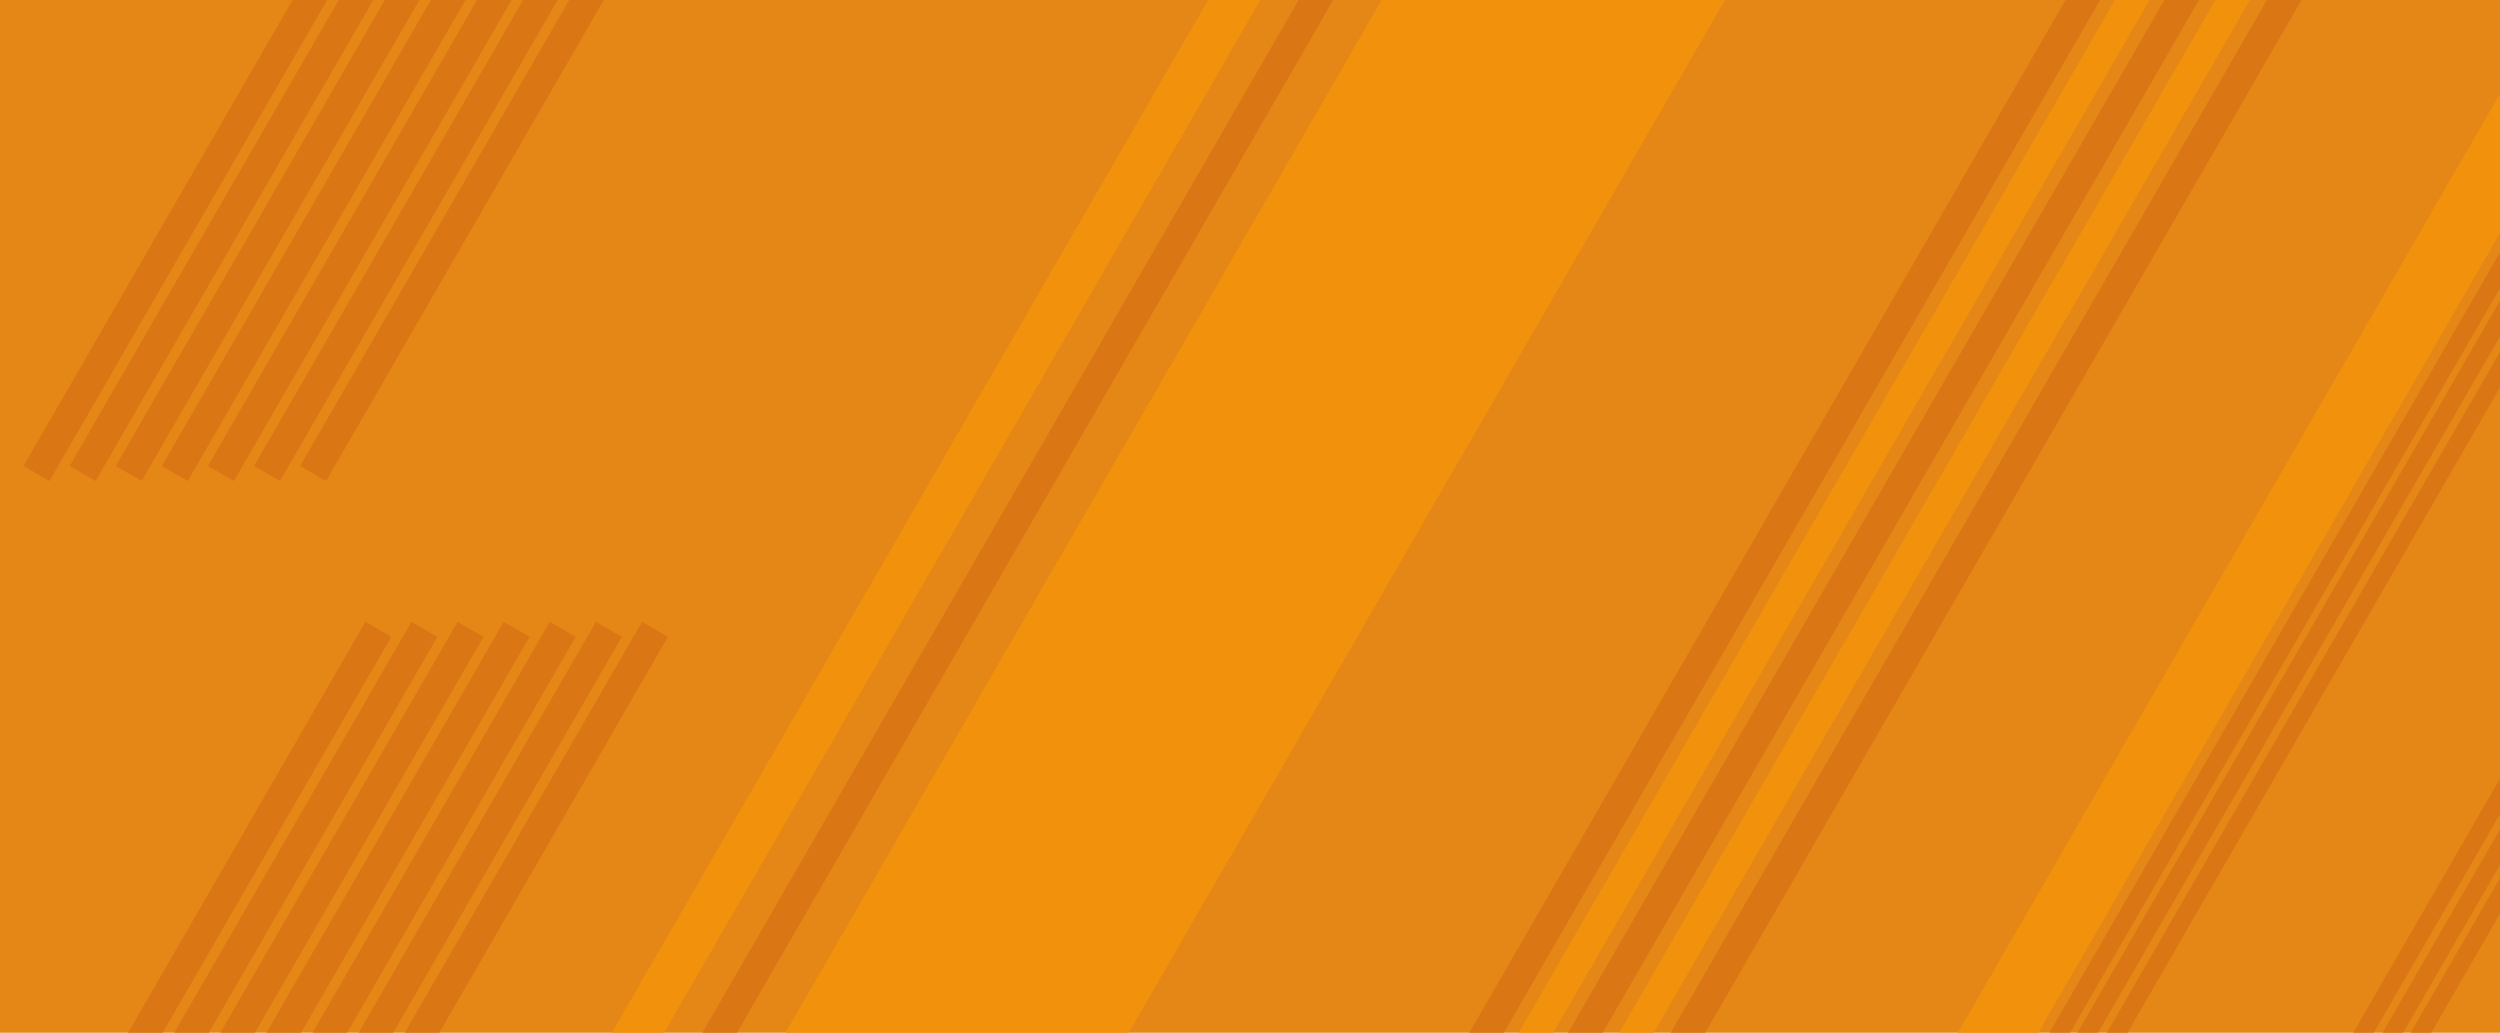 <svg xmlns="http://www.w3.org/2000/svg" xmlns:xlink="http://www.w3.org/1999/xlink" xmlns:v="http://vecta.io" width="2169" height="896" viewBox="0 0 2169 896"><style><![CDATA[svg{stroke:#000;stroke-linecap:round;stroke-linejoin:round;fill:#fff;fill-rule:evenodd;font-family:Roboto;font-size:14px;text-anchor:middle;}svg text{paint-order:stroke;white-space:pre;}svg .Text\.cls{stroke:none;}]]></style><rect x="0" y="0" width="2170" height="900" fill="#e48717" stroke-opacity="0" transform="translate(-0.5 -0.5)"/><rect x="0" y="0" width="60.404" height="1341.419" stroke-opacity="0" fill="#f2910c" transform="translate(1932.788 -172.161) rotate(30 30.202 670.709)"/><rect fill="#db7614" height="1443.179" stroke-opacity="0" width="15.49" x="0" y="0" transform="translate(1970.147 -156.134) rotate(30 7.745 721.59)"/><rect fill="#db7614" height="1443.179" stroke-opacity="0" width="26.005" x="0" y="0" transform="translate(1734.442 -315.673) rotate(30 13.002 721.59)"/><rect fill="#f2910c" height="1443.179" stroke-opacity="0" width="26.005" x="0" y="0" transform="translate(1594.442 -150.673) rotate(30 13.002 721.59)"/><rect fill="#db7614" height="1443.179" stroke-opacity="0" width="26.005" x="0" y="0" transform="translate(1544.442 -140.673) rotate(30 13.002 721.59)"/><rect fill="#f2910c" height="1443.179" stroke-opacity="0" width="26.005" x="0" y="0" transform="translate(1504.442 -145.673) rotate(30 13.002 721.59)"/><rect fill="#db7614" height="1443.179" stroke-opacity="0" width="26.005" x="0" y="0" transform="translate(1464.442 -150.673) rotate(30 13.002 721.59)"/><rect fill="#db7614" height="1443.179" stroke-opacity="0" width="26.005" x="0" y="0" transform="translate(114.442 449.327) rotate(30 13.002 721.59)"/><rect fill="#db7614" height="1443.179" stroke-opacity="0" width="26.005" x="0" y="0" transform="translate(74.442 449.327) rotate(30 13.002 721.59)"/><rect fill="#db7614" height="1443.179" stroke-opacity="0" width="26.005" x="0" y="0" transform="translate(34.442 449.327) rotate(30 13.002 721.59)"/><rect fill="#db7614" height="1443.179" stroke-opacity="0" width="26.005" x="0" y="0" transform="translate(-5.558 449.327) rotate(30 13.002 721.59)"/><rect fill="#db7614" height="1443.179" stroke-opacity="0" width="26.005" x="0" y="0" transform="translate(-45.558 449.327) rotate(30 13.002 721.59)"/><rect fill="#db7614" height="1443.179" stroke-opacity="0" width="26.005" x="0" y="0" transform="translate(154.442 449.327) rotate(30 13.002 721.59)"/><rect fill="#db7614" height="1443.179" stroke-opacity="0" width="26.005" x="0" y="0" transform="translate(194.442 449.327) rotate(30 13.002 721.59)"/><rect fill="#db7614" height="1443.179" stroke-opacity="0" width="26.005" x="0" y="0" transform="translate(539.442 -935.673) rotate(30 13.002 721.59)"/><rect fill="#db7614" height="1443.179" stroke-opacity="0" width="26.005" x="0" y="0" transform="translate(499.442 -935.673) rotate(30 13.002 721.59)"/><rect fill="#db7614" height="1443.179" stroke-opacity="0" width="26.005" x="0" y="0" transform="translate(459.442 -935.673) rotate(30 13.002 721.59)"/><rect fill="#db7614" height="1443.179" stroke-opacity="0" width="26.005" x="0" y="0" transform="translate(419.442 -935.673) rotate(30 13.002 721.59)"/><rect fill="#db7614" height="1443.179" stroke-opacity="0" width="26.005" x="0" y="0" transform="translate(379.442 -935.673) rotate(30 13.002 721.59)"/><rect fill="#db7614" height="1443.179" stroke-opacity="0" width="26.005" x="0" y="0" transform="translate(579.442 -935.673) rotate(30 13.002 721.59)"/><rect fill="#db7614" height="1443.179" stroke-opacity="0" width="26.005" x="0" y="0" transform="translate(619.442 -935.673) rotate(30 13.002 721.59)"/><rect x="0" y="0" width="39.277" height="1559.631" stroke-opacity="0" fill="#f2910c" transform="translate(811.777 -365.156) rotate(30 19.638 779.816)"/><rect fill="#db7614" height="1443.179" stroke-opacity="0" width="15.49" x="0" y="0" transform="translate(1929.253 -43.302) rotate(30 7.745 721.59)"/><rect fill="#db7614" height="1443.179" stroke-opacity="0" width="15.49" x="0" y="0" transform="translate(1969.257 -68.302) rotate(30 7.745 721.59)"/><rect x="0" y="0" width="257.935" height="1559.631" stroke-opacity="0" fill="#f2910c" transform="translate(887.129 -205.492) rotate(30 128.968 779.816)"/><rect fill="#db7614" height="1443.179" stroke-opacity="0" width="26.005" x="0" y="0" transform="translate(839.485 -220.673) rotate(30 13.002 721.59)"/><rect fill="#db7614" height="1443.179" stroke-opacity="0" width="15.49" x="0" y="0" transform="translate(2099.257 76.698) rotate(30 7.745 721.59)"/><rect fill="#db7614" height="1443.179" stroke-opacity="0" width="15.49" x="0" y="0" transform="translate(2084.257 146.698) rotate(30 7.745 721.59)"/><rect fill="#db7614" height="1443.179" stroke-opacity="0" width="15.49" x="0" y="0" transform="translate(2094.257 171.698) rotate(30 7.745 721.59)"/></svg>